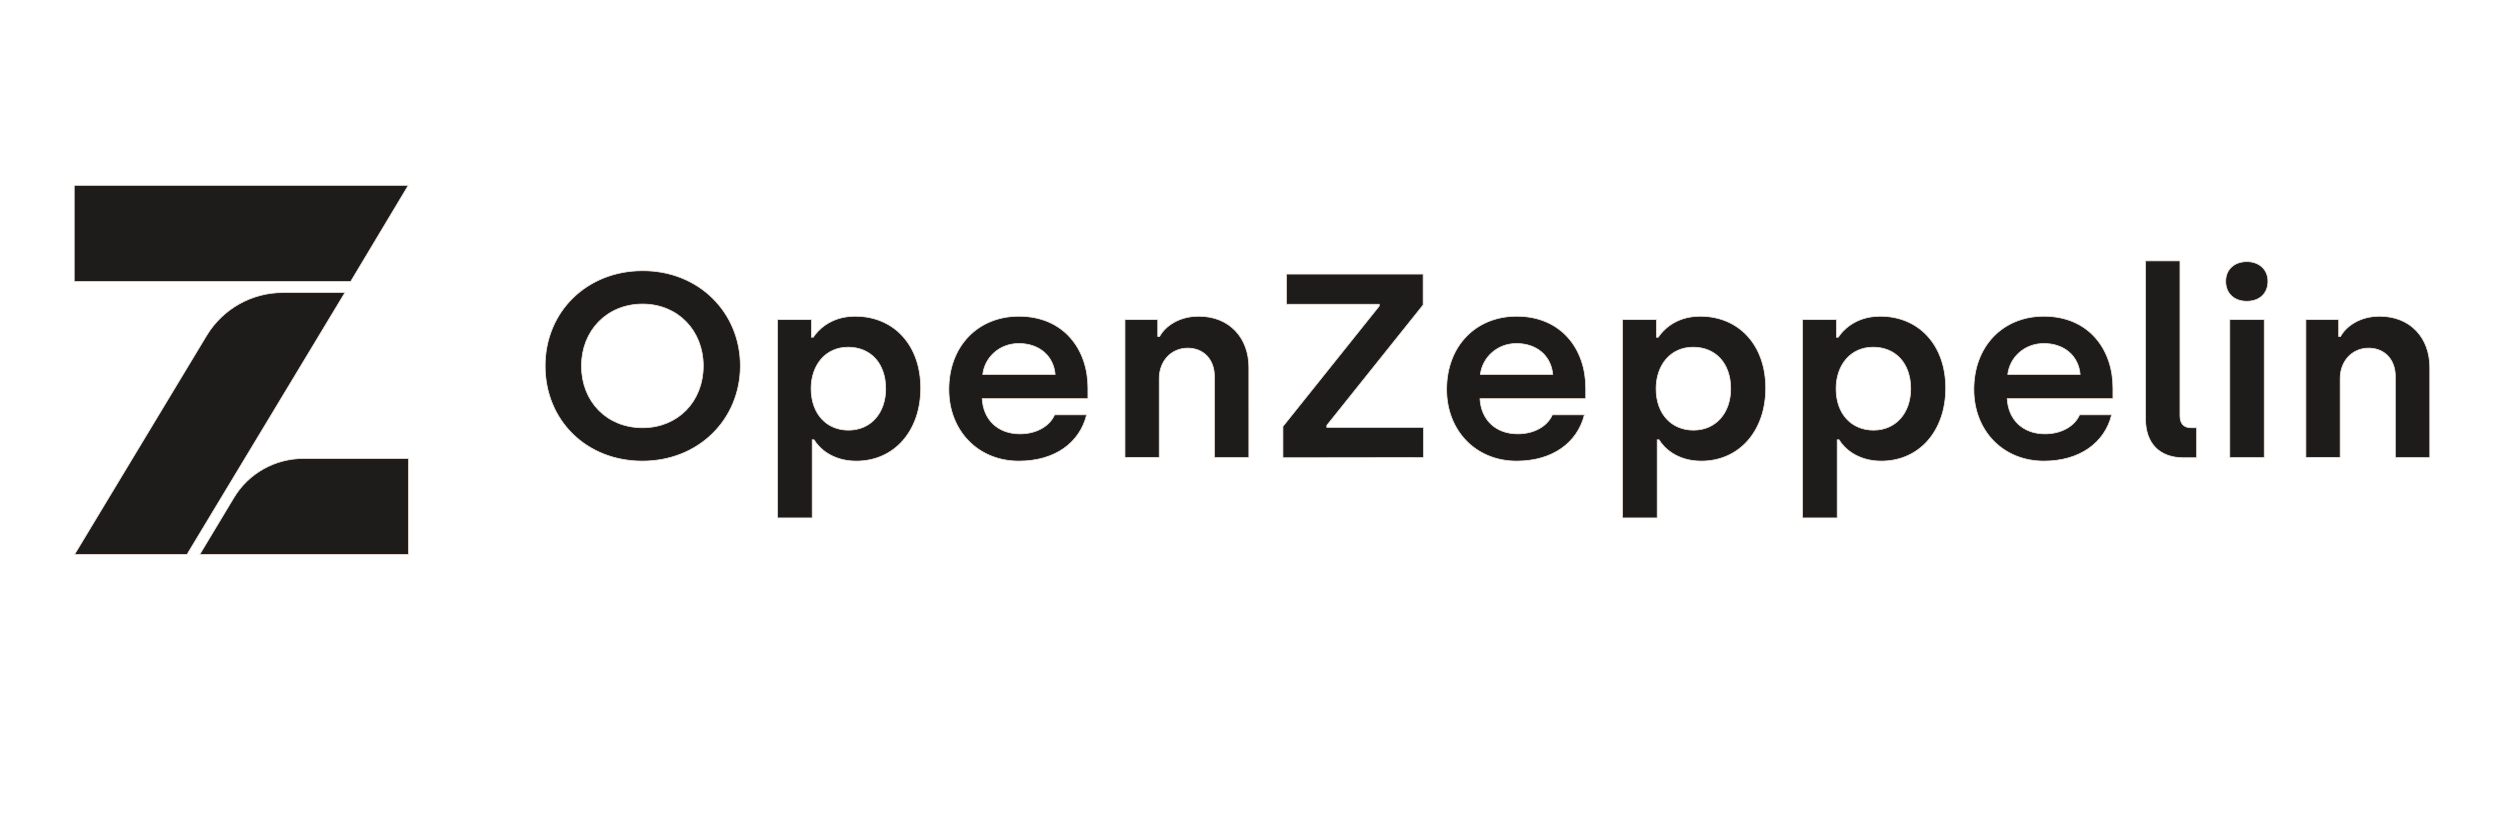 <svg xmlns="http://www.w3.org/2000/svg" xmlns:xlink="http://www.w3.org/1999/xlink" id="Capa_1" width="300" height="100" x="0" y="0" version="1.1" viewBox="-40 0 1350 250" style="enable-background:new -40 0 1350 250" xml:space="preserve"><style type="text/css">.st0,.st1{fill:#1d1c1a;stroke:#eddfd6;stroke-width:.423;stroke-miterlimit:10}.st1{fill-rule:evenodd;clip-rule:evenodd}</style><g id="exports"><g id="logo_x2F_-white"><g id="Group" transform="translate(0.084, 0.084)"><path id="OpenZeppelin" d="M306.8,148.9c-30.3,0-52.5-22-52.5-51.4c0-29.2,22.4-51.4,52.7-51.4 c30.3,0,52.7,22.5,52.7,51.4C359.6,126.7,337,148.9,306.8,148.9z M306.9,130.9c19.1,0,32.8-14.2,32.8-33.4 c0-19-13.7-33.4-32.8-33.4c-19.3,0-33,14.5-33,33.4C273.9,116.7,287.6,130.9,306.9,130.9z M379.8,179.6V72.5h18.3V82h1 c2-3.1,8.8-11.3,22.6-11.3c21,0,35.4,15.6,35.4,38.8s-14.3,39.4-34.8,39.4c-13.3,0-20.4-7.4-22.8-11.5h-1v42.2L379.8,179.6 L379.8,179.6z M418.1,132.2c12,0,20.1-9.2,20.1-22.4c0-13.6-8.1-22.4-20.3-22.4c-12.3,0-20,9.8-20,22.4 C398,123.7,406.5,132.2,418.1,132.2z M510.1,148.9c-22.1,0-37.8-16.4-37.8-38.7c0-23.5,15.8-39.5,37.8-39.5 c24.1,0,37.3,17.7,37.3,38.7v5.8h-57.1c0.6,11.3,8.4,19,20.4,19c9.1,0,16.1-4.3,18.7-10.3h17.3C543,139,529.6,148.9,510.1,148.9z M490.6,102.1h39.1c-0.9-10.1-8.7-16.7-19.6-16.7C499.7,85.4,491.7,92.8,490.6,102.1z M567.4,147.1V72.5h17.7v9.1h1 c3-5.5,10.4-10.9,21.1-10.9c16.8,0,27.1,11.8,27.1,27.6V147h-18.6v-43.9c0-9.1-5.9-15.2-14.4-15.2c-9,0-15.4,7.1-15.4,16.4v42.6 h-18.5V147.1z M652.7,147.1v-16.9l52-65v-1h-50.1V47.9h73.8v16.7l-52,65v1.1h52.2V147L652.7,147.1L652.7,147.1z M778.9,148.9 c-22.1,0-37.8-16.4-37.8-38.7c0-23.5,15.8-39.5,37.8-39.5c24.1,0,37.3,17.7,37.3,38.7v5.8h-57.1c0.6,11.3,8.4,19,20.4,19 c9.1,0,16.1-4.3,18.7-10.3h17.3C811.7,139,798.3,148.9,778.9,148.9z M759.3,102.1h39.1c-0.9-10.1-8.7-16.7-19.6-16.7 C768.5,85.4,760.5,92.8,759.3,102.1z M836.1,179.6V72.5h18.3V82h1c2-3.1,8.8-11.3,22.6-11.3c21,0,35.4,15.6,35.4,38.8 s-14.3,39.4-34.8,39.4c-13.3,0-20.4-7.4-22.8-11.5h-1v42.2L836.1,179.6L836.1,179.6z M874.4,132.2c12,0,20.1-9.2,20.1-22.4 c0-13.6-8.1-22.4-20.3-22.4c-12.3,0-20,9.8-20,22.4C854.2,123.7,862.8,132.2,874.4,132.2z M933.3,179.6V72.5h18.3V82h1 c2-3.1,8.8-11.3,22.6-11.3c21,0,35.4,15.6,35.4,38.8s-14.3,39.4-34.8,39.4c-13.3,0-20.4-7.4-22.8-11.5h-1v42.2L933.3,179.6 L933.3,179.6z M971.6,132.2c12,0,20.1-9.2,20.1-22.4c0-13.6-8.1-22.4-20.3-22.4c-12.3,0-20,9.8-20,22.4 C951.4,123.7,960,132.2,971.6,132.2z M1063.6,148.9c-22.1,0-37.8-16.4-37.8-38.7c0-23.5,15.8-39.5,37.8-39.5 c24.1,0,37.3,17.7,37.3,38.7v5.8h-57.1c0.6,11.3,8.4,19,20.4,19c9.1,0,16.1-4.3,18.7-10.3h17.3 C1096.5,139,1083,148.9,1063.6,148.9z M1044.1,102.1h39.1c-0.9-10.1-8.7-16.7-19.6-16.7C1053.2,85.4,1045.2,92.8,1044.1,102.1z M1139.1,147.1c-13.1,0-20.6-7.8-20.6-21V40.8h18.6v83.6c0,4.3,2.1,6.5,6,6.5h3v16.2L1139.1,147.1L1139.1,147.1z M1173.2,62.6 c-6.7,0-11.4-4.1-11.4-10.8c0-6.4,4.7-10.6,11.4-10.6c6.7,0,11.4,4.3,11.4,10.6C1184.6,58.5,1179.9,62.6,1173.2,62.6z M1164,147.1V72.5h18.6V147H1164V147.1z M1205.1,147.1V72.5h17.7v9.1h1c3-5.5,10.4-10.9,21.1-10.9c16.8,0,27.1,11.8,27.1,27.6 V147h-18.6v-43.9c0-9.1-5.9-15.2-14.4-15.2c-9,0-15.4,7.1-15.4,16.4v42.6h-18.5V147.1z" class="st0"/><path id="Combined-Shape" d="M180.4,199.3H67.8l18.4-30.6c7.9-13.2,22.2-21.2,37.6-21.2h56.7v51.8H180.4z M0,0h180.4 l-31.1,51.9H0V0z M71.5,81.1c8.7-14.4,24.3-23.2,41.2-23.2h33.5L60.9,199.3H0.2L71.5,81.1z" class="st1"/></g></g></g></svg>